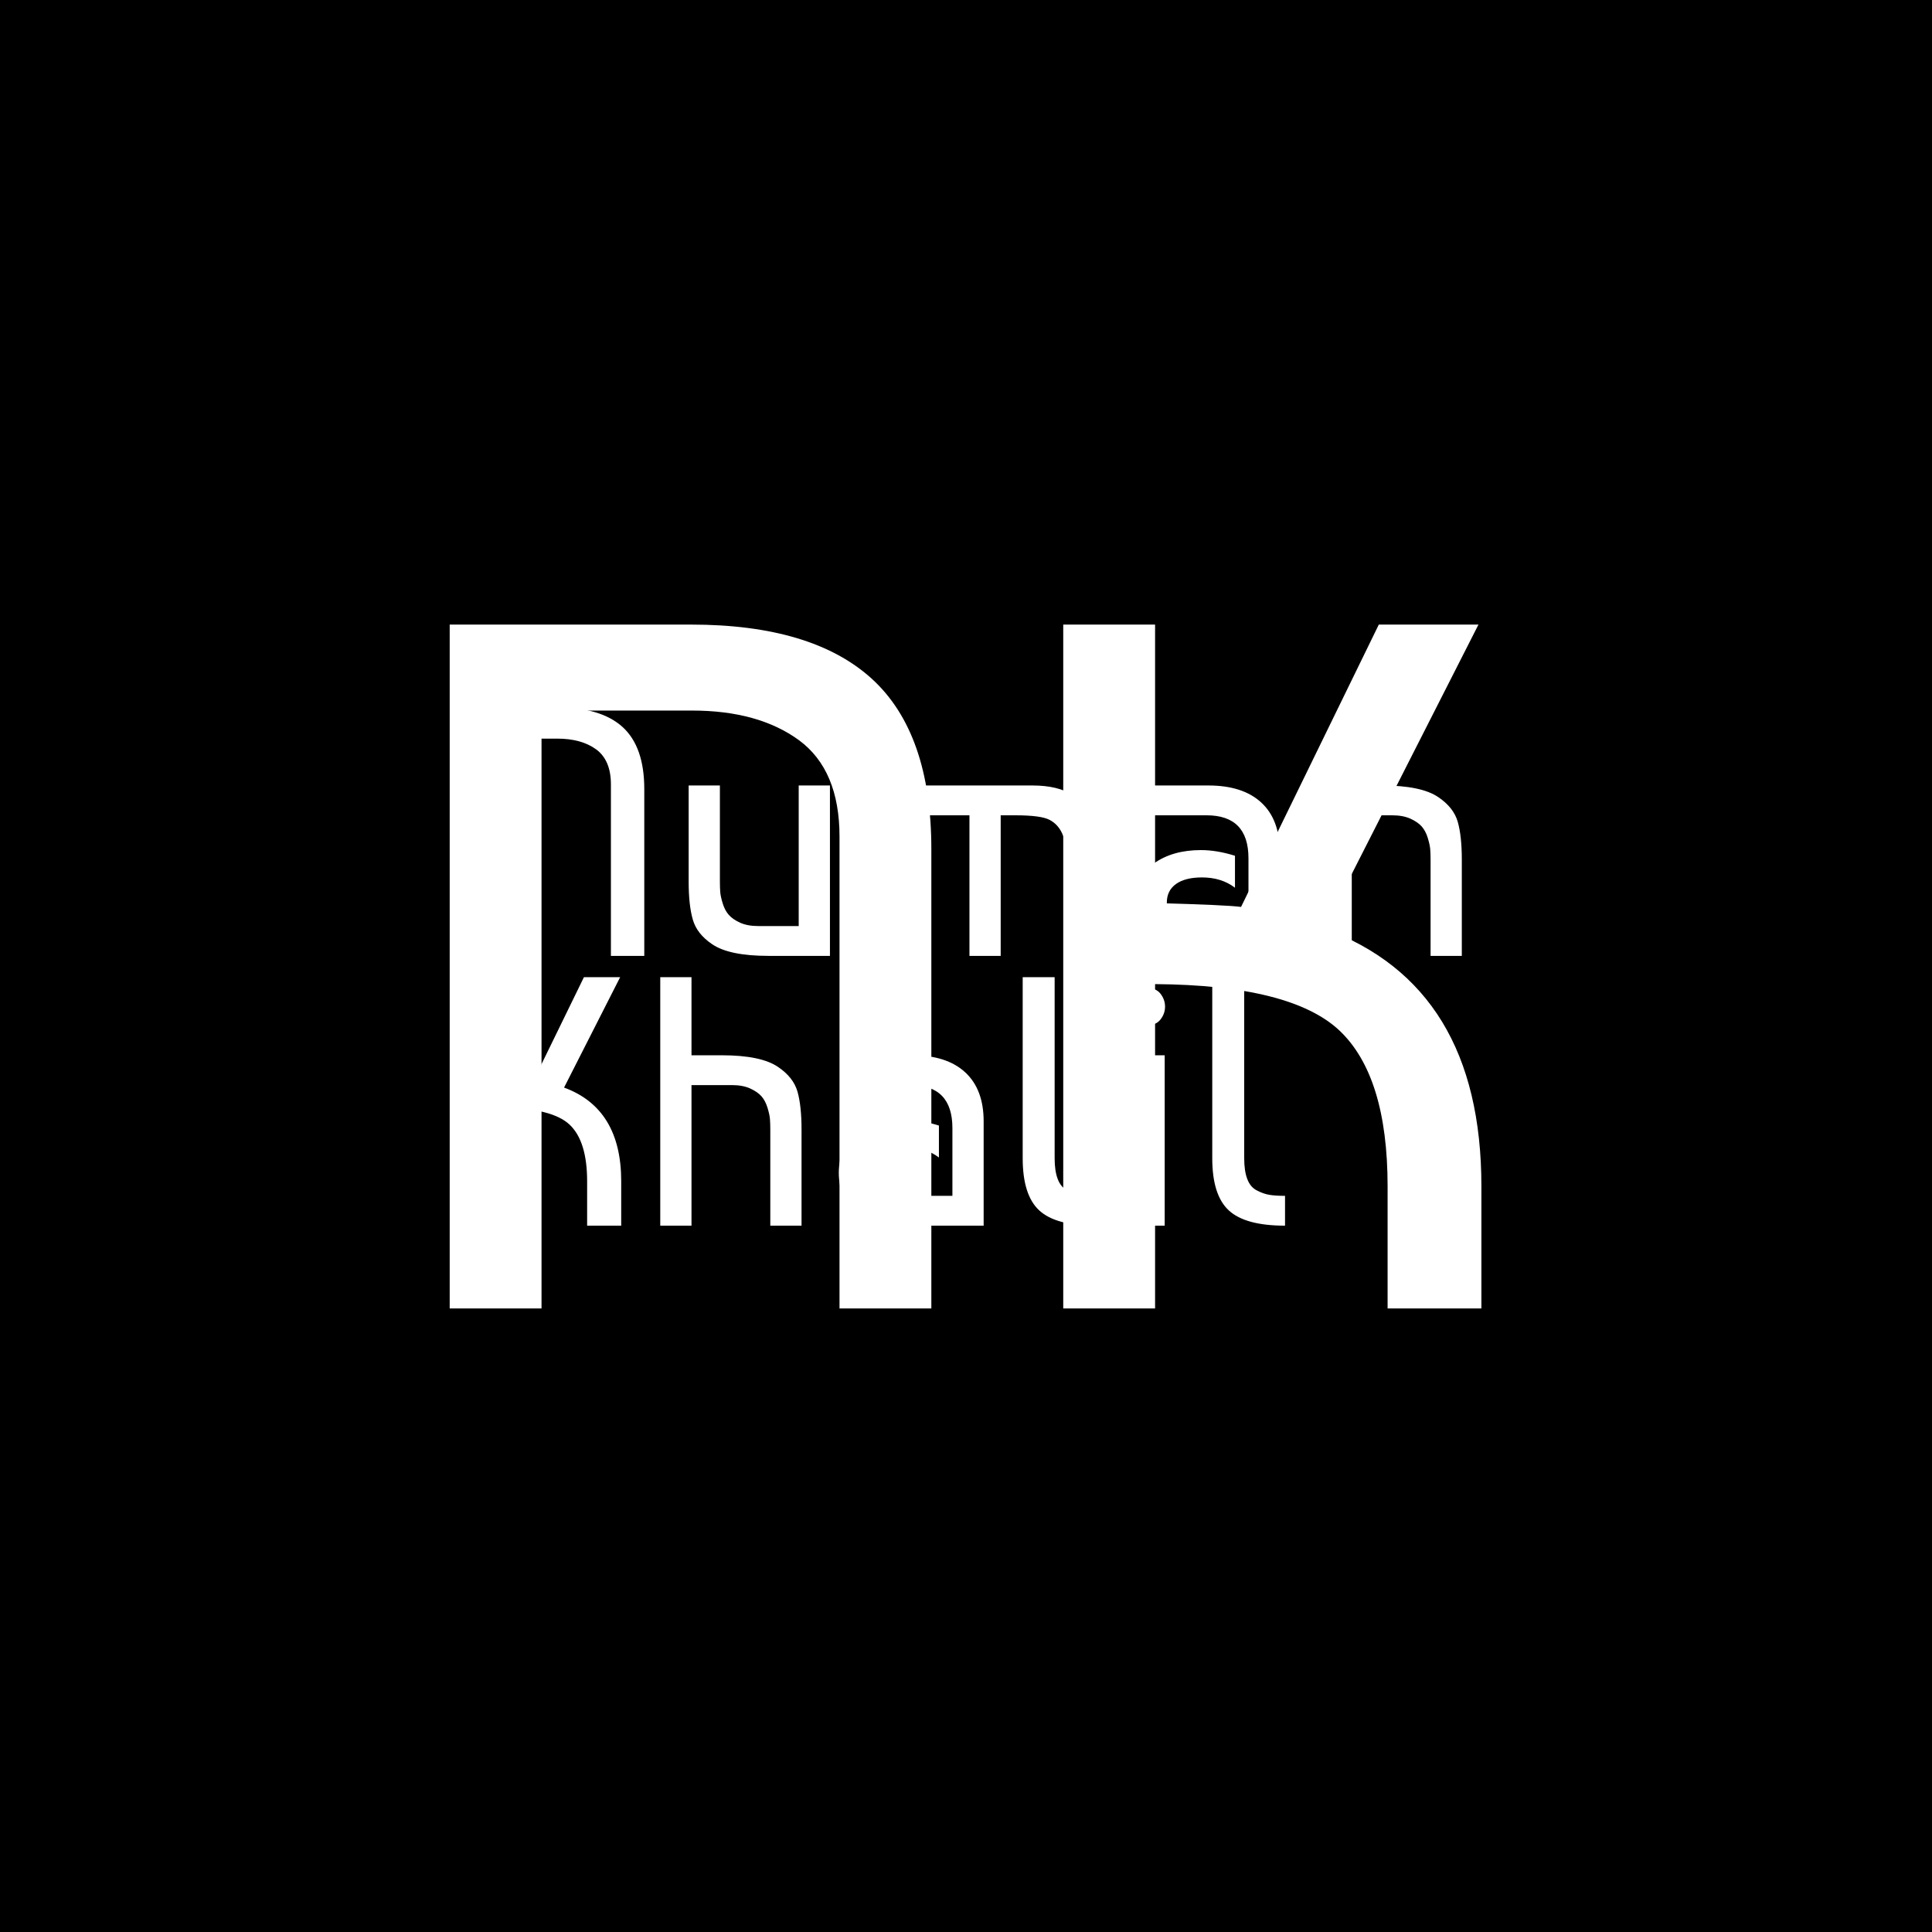 <svg xmlns="http://www.w3.org/2000/svg" version="1.1" xmlns:xlink="http://www.w3.org/1999/xlink" xmlns:svgjs="http://svgjs.dev/svgjs" width="1500" height="1500" viewBox="0 0 1500 1500"><rect width="1500" height="1500" fill="#000000"></rect><g transform="matrix(0.667,0,0,0.667,249.394,438.586)"><svg viewBox="0 0 396 247" data-background-color="#ffffff" preserveAspectRatio="xMidYMid meet" height="935" width="1500" xmlns="http://www.w3.org/2000/svg" xmlns:xlink="http://www.w3.org/1999/xlink"><g id="tight-bounds" transform="matrix(1,0,0,1,0.24,-0.1)"><svg viewBox="0 0 395.52 247.2" height="247.2" width="395.52"><g><svg></svg></g><g><svg viewBox="0 0 395.52 247.2" height="247.2" width="395.52"><mask id="4ecfc22b-bca7-4a8f-83f2-a8ebc0140456"><rect width="395.52" height="247.2" fill="white"></rect><g transform="matrix(1,0,0,1,38.609,37.08)" id="clone"><svg viewBox="0 0 318.303 173.04" height="173.04" width="318.303"><g><svg viewBox="0 0 318.303 173.04" height="173.04" width="318.303"><g><svg viewBox="0 0 318.303 173.04" height="173.04" width="318.303"><g id="SvgjsG1513"><svg viewBox="0 0 318.303 173.04" height="173.04" width="318.303" id="SvgjsSvg1512"><g><svg viewBox="0 0 318.303 173.04" height="173.04" width="318.303"><g transform="matrix(1,0,0,1,0,0)"><svg width="318.303" viewBox="0.5 -38 145.8 79" height="173.04" data-palette-color="#0ebbb2"><svg></svg><svg></svg><g class="wordmark-text-0" data-fill-palette-color="primary" id="SvgjsG1511"><path d="M8.2-30.6v30.6h-4.7v-35h12.35c4.133 0 7.217 0.923 9.25 2.77 2.033 1.853 3.05 4.763 3.05 8.73v0 23.5h-4.7v-24.15c0-2.267-0.69-3.91-2.07-4.93-1.387-1.013-3.213-1.52-5.48-1.52v0zM54.3-24v24h-8.65c-3.7 0-6.35-0.55-7.95-1.65v0c-1.433-0.967-2.34-2.127-2.72-3.48-0.387-1.347-0.58-3.12-0.58-5.32v0-13.55h4.4v13.5c0 0.6 0.017 1.11 0.05 1.53 0.033 0.413 0.15 0.943 0.35 1.59 0.2 0.653 0.483 1.187 0.85 1.6 0.367 0.42 0.9 0.79 1.6 1.11 0.7 0.313 1.55 0.47 2.55 0.47v0h5.7v-19.8zM60.8 0v-24h22.05c2.367 0 4.25 0.45 5.65 1.35v0c1.433 0.9 2.377 2.067 2.83 3.5 0.447 1.433 0.67 3.15 0.67 5.15v0 14h-4.4v-14c0-2.6-0.783-4.317-2.35-5.15v0c-0.8-0.433-2.417-0.65-4.85-0.65v0h-2.05v19.8h-4.4v-19.8h-8.75v19.8zM111.35-14.1v0 4.5c-1.267-0.967-2.817-1.45-4.65-1.45v0c-1.567 0-2.783 0.307-3.65 0.92-0.867 0.62-1.3 1.497-1.3 2.63v0c0 2.2 1.633 3.3 4.9 3.3v0h6.6v-9.55c0-4.033-1.967-6.05-5.9-6.05v0h-8v-4.2h8.25c3.233 0 5.717 0.8 7.45 2.4 1.733 1.6 2.6 3.9 2.6 6.9v0 14.7h-11.15c-2.833 0-5.083-0.633-6.75-1.9-1.667-1.267-2.5-3.117-2.5-5.55 0-2.433 0.883-4.283 2.65-5.55 1.767-1.267 3.983-1.9 6.65-1.9v0c1.5 0 3.1 0.267 4.8 0.8zM123.4 0v-24h8.65c3.7 0 6.35 0.55 7.95 1.65v0c1.433 0.967 2.343 2.123 2.73 3.47 0.38 1.353 0.57 3.13 0.57 5.33v0 13.55h-4.4v-13.5c0-0.6-0.017-1.11-0.05-1.53-0.033-0.413-0.15-0.947-0.35-1.6-0.2-0.647-0.483-1.18-0.85-1.6-0.367-0.413-0.9-0.78-1.6-1.1-0.7-0.313-1.55-0.47-2.55-0.47v0h-5.7v19.8z" fill="black" fill-rule="nonzero" stroke="black" stroke-width="5" stroke-linecap="butt" stroke-linejoin="round" stroke-miterlimit="10" stroke-dasharray="" stroke-dashoffset="0" font-family="none" font-weight="none" font-size="none" text-anchor="none" style="mix-blend-mode: normal" opacity="1"></path><path d="M24.9 31.75v0 6.25h-4.8v-6.25c0-3.767-0.823-6.427-2.47-7.98-1.653-1.547-4.797-2.337-9.43-2.37v0 16.6h-4.7v-35h4.7v14.25c2.467 0.067 3.933 0.133 4.4 0.2v0l7.05-14.45h5.1l-7.9 15.55c5.367 1.967 8.05 6.367 8.05 13.2zM30.4 3h4.4v11h4.25c3.7 0 6.35 0.55 7.95 1.65v0c1.433 0.967 2.343 2.123 2.73 3.47 0.38 1.353 0.57 3.13 0.57 5.33v0 13.55h-4.4v-13.5c0-0.6-0.017-1.11-0.05-1.53-0.033-0.413-0.15-0.947-0.35-1.6-0.2-0.647-0.483-1.18-0.85-1.6-0.367-0.413-0.9-0.78-1.6-1.1-0.7-0.313-1.55-0.47-2.55-0.47v0h-5.7v19.8h-4.4zM69.65 23.9v0 4.5c-1.267-0.967-2.817-1.45-4.65-1.45v0c-1.567 0-2.783 0.307-3.65 0.92-0.867 0.62-1.3 1.497-1.3 2.63v0c0 2.2 1.633 3.3 4.9 3.3v0h6.6v-9.55c0-4.033-1.967-6.05-5.9-6.05v0h-8v-4.2h8.25c3.233 0 5.717 0.8 7.45 2.4 1.733 1.6 2.6 3.9 2.6 6.9v0 14.7h-11.15c-2.833 0-5.083-0.633-6.75-1.9-1.667-1.267-2.5-3.117-2.5-5.55 0-2.433 0.883-4.283 2.65-5.55 1.767-1.267 3.983-1.9 6.65-1.9v0c1.5 0 3.1 0.267 4.8 0.8zM81.45 28.5v0-25.5h4.5v25.5c0 1.2 0.143 2.173 0.43 2.92 0.28 0.753 0.72 1.287 1.32 1.6 0.6 0.32 1.183 0.53 1.75 0.63 0.567 0.1 1.317 0.15 2.25 0.15v0 4.2c-3.733 0-6.373-0.717-7.92-2.15-1.553-1.433-2.33-3.883-2.33-7.35zM101.45 14v24h-4.4v-19.8h-4.1l2-4.2zM96.85 9v0c-0.433-0.567-0.65-1.183-0.65-1.85 0-0.667 0.217-1.277 0.65-1.83 0.433-0.547 1.1-0.82 2-0.82 0.9 0 1.567 0.273 2 0.82 0.433 0.553 0.65 1.163 0.65 1.83 0 0.667-0.217 1.273-0.65 1.82-0.433 0.553-1.1 0.83-2 0.83-0.9 0-1.567-0.267-2-0.8zM108.15 28.5v0-25.5h4.5v25.5c0 1.2 0.143 2.173 0.43 2.92 0.28 0.753 0.72 1.287 1.32 1.6 0.6 0.32 1.183 0.53 1.75 0.63 0.567 0.1 1.317 0.15 2.25 0.15v0 4.2c-3.733 0-6.373-0.717-7.92-2.15-1.553-1.433-2.33-3.883-2.33-7.35z" fill="black" fill-rule="nonzero" stroke="black" stroke-width="5" stroke-linecap="butt" stroke-linejoin="round" stroke-miterlimit="10" stroke-dasharray="" stroke-dashoffset="0" font-family="none" font-weight="none" font-size="none" text-anchor="none" style="mix-blend-mode: normal" opacity="1"></path></g></svg></g></svg></g></svg></g></svg></g></svg></g></svg></g></mask><g mask="url(#4ecfc22b-bca7-4a8f-83f2-a8ebc0140456)"><g><path d="M67.376 44.889v183.859h-28.239v-210.296h74.204c24.835 0 43.361 5.548 55.578 16.643 12.217 11.136 18.326 28.62 18.326 52.454v0 141.199h-28.24v-145.104c0-13.619-4.146-23.493-12.437-29.622-8.332-6.089-19.307-9.133-32.926-9.133v0zM356.383 191.195v0 37.553h-28.84v-37.553c0-22.632-4.947-38.614-14.841-47.947-9.934-9.293-28.821-14.04-56.66-14.24v0 99.74h-28.24v-210.296h28.24v85.621c14.821 0.401 23.633 0.801 26.437 1.201v0l42.36-86.822h30.643l-47.467 93.432c32.245 11.817 48.368 38.254 48.368 79.311z" fill="#ffffff" fill-rule="nonzero" stroke="none" stroke-width="1" stroke-linecap="butt" stroke-linejoin="miter" stroke-miterlimit="10" stroke-dasharray="" stroke-dashoffset="0" font-family="none" font-weight="none" font-size="none" text-anchor="none" style="mix-blend-mode: normal" data-fill-palette-color="tertiary"></path></g></g><g transform="matrix(1,0,0,1,38.609,37.08)"><svg viewBox="0 0 318.303 173.04" height="173.04" width="318.303"><g><svg viewBox="0 0 318.303 173.04" height="173.04" width="318.303"><g><svg viewBox="0 0 318.303 173.04" height="173.04" width="318.303"><g id="textblocktransform"><svg viewBox="0 0 318.303 173.04" height="173.04" width="318.303" id="textblock"><g><svg viewBox="0 0 318.303 173.04" height="173.04" width="318.303"><g transform="matrix(1,0,0,1,0,0)"><svg width="318.303" viewBox="0.5 -38 145.8 79" height="173.04" data-palette-color="#0ebbb2"><svg></svg><svg></svg><g class="wordmark-text-0" data-fill-palette-color="primary" id="text-0"><path d="M8.2-30.6v30.6h-4.7v-35h12.35c4.133 0 7.217 0.923 9.25 2.77 2.033 1.853 3.05 4.763 3.05 8.73v0 23.5h-4.7v-24.15c0-2.267-0.69-3.91-2.07-4.93-1.387-1.013-3.213-1.52-5.48-1.52v0zM54.3-24v24h-8.65c-3.7 0-6.35-0.55-7.95-1.65v0c-1.433-0.967-2.34-2.127-2.72-3.48-0.387-1.347-0.58-3.12-0.58-5.32v0-13.55h4.4v13.5c0 0.6 0.017 1.11 0.05 1.53 0.033 0.413 0.15 0.943 0.35 1.59 0.2 0.653 0.483 1.187 0.85 1.6 0.367 0.42 0.9 0.79 1.6 1.11 0.7 0.313 1.55 0.47 2.55 0.47v0h5.7v-19.8zM60.8 0v-24h22.05c2.367 0 4.25 0.45 5.65 1.35v0c1.433 0.9 2.377 2.067 2.83 3.5 0.447 1.433 0.67 3.15 0.67 5.15v0 14h-4.4v-14c0-2.6-0.783-4.317-2.35-5.15v0c-0.8-0.433-2.417-0.65-4.85-0.65v0h-2.05v19.8h-4.4v-19.8h-8.75v19.8zM111.35-14.1v0 4.5c-1.267-0.967-2.817-1.45-4.65-1.45v0c-1.567 0-2.783 0.307-3.65 0.92-0.867 0.62-1.3 1.497-1.3 2.63v0c0 2.2 1.633 3.3 4.9 3.3v0h6.6v-9.55c0-4.033-1.967-6.05-5.9-6.05v0h-8v-4.2h8.25c3.233 0 5.717 0.8 7.45 2.4 1.733 1.6 2.6 3.9 2.6 6.9v0 14.7h-11.15c-2.833 0-5.083-0.633-6.75-1.9-1.667-1.267-2.5-3.117-2.5-5.55 0-2.433 0.883-4.283 2.65-5.55 1.767-1.267 3.983-1.9 6.65-1.9v0c1.5 0 3.1 0.267 4.8 0.8zM123.4 0v-24h8.65c3.7 0 6.35 0.55 7.95 1.65v0c1.433 0.967 2.343 2.123 2.73 3.47 0.38 1.353 0.57 3.13 0.57 5.33v0 13.55h-4.4v-13.5c0-0.6-0.017-1.11-0.05-1.53-0.033-0.413-0.15-0.947-0.35-1.6-0.2-0.647-0.483-1.18-0.85-1.6-0.367-0.413-0.9-0.78-1.6-1.1-0.7-0.313-1.55-0.47-2.55-0.47v0h-5.7v19.8z" fill="#ffffff" fill-rule="nonzero" stroke="none" stroke-width="1" stroke-linecap="butt" stroke-linejoin="miter" stroke-miterlimit="10" stroke-dasharray="" stroke-dashoffset="0" font-family="none" font-weight="none" font-size="none" text-anchor="none" style="mix-blend-mode: normal" data-fill-palette-color="primary" opacity="1"></path><path d="M24.9 31.75v0 6.25h-4.8v-6.25c0-3.767-0.823-6.427-2.47-7.98-1.653-1.547-4.797-2.337-9.43-2.37v0 16.6h-4.7v-35h4.7v14.25c2.467 0.067 3.933 0.133 4.4 0.2v0l7.05-14.45h5.1l-7.9 15.55c5.367 1.967 8.05 6.367 8.05 13.2zM30.4 3h4.4v11h4.25c3.7 0 6.35 0.55 7.95 1.65v0c1.433 0.967 2.343 2.123 2.73 3.47 0.38 1.353 0.57 3.13 0.57 5.33v0 13.55h-4.4v-13.5c0-0.6-0.017-1.11-0.05-1.53-0.033-0.413-0.15-0.947-0.35-1.6-0.2-0.647-0.483-1.18-0.85-1.6-0.367-0.413-0.9-0.78-1.6-1.1-0.7-0.313-1.55-0.47-2.55-0.47v0h-5.7v19.8h-4.4zM69.65 23.9v0 4.5c-1.267-0.967-2.817-1.45-4.65-1.45v0c-1.567 0-2.783 0.307-3.65 0.92-0.867 0.62-1.3 1.497-1.3 2.63v0c0 2.2 1.633 3.3 4.9 3.3v0h6.6v-9.55c0-4.033-1.967-6.05-5.9-6.05v0h-8v-4.2h8.25c3.233 0 5.717 0.8 7.45 2.4 1.733 1.6 2.6 3.9 2.6 6.9v0 14.7h-11.15c-2.833 0-5.083-0.633-6.75-1.9-1.667-1.267-2.5-3.117-2.5-5.55 0-2.433 0.883-4.283 2.65-5.55 1.767-1.267 3.983-1.9 6.65-1.9v0c1.5 0 3.1 0.267 4.8 0.8zM81.45 28.5v0-25.5h4.5v25.5c0 1.2 0.143 2.173 0.43 2.92 0.28 0.753 0.72 1.287 1.32 1.6 0.6 0.32 1.183 0.53 1.75 0.63 0.567 0.1 1.317 0.15 2.25 0.15v0 4.2c-3.733 0-6.373-0.717-7.92-2.15-1.553-1.433-2.33-3.883-2.33-7.35zM101.45 14v24h-4.4v-19.8h-4.1l2-4.2zM96.85 9v0c-0.433-0.567-0.65-1.183-0.65-1.85 0-0.667 0.217-1.277 0.65-1.83 0.433-0.547 1.1-0.82 2-0.82 0.9 0 1.567 0.273 2 0.82 0.433 0.553 0.65 1.163 0.65 1.83 0 0.667-0.217 1.273-0.65 1.82-0.433 0.553-1.1 0.83-2 0.83-0.9 0-1.567-0.267-2-0.8zM108.15 28.5v0-25.5h4.5v25.5c0 1.2 0.143 2.173 0.43 2.92 0.28 0.753 0.72 1.287 1.32 1.6 0.6 0.32 1.183 0.53 1.75 0.63 0.567 0.1 1.317 0.15 2.25 0.15v0 4.2c-3.733 0-6.373-0.717-7.92-2.15-1.553-1.433-2.33-3.883-2.33-7.35z" fill="#ffffff" fill-rule="nonzero" stroke="none" stroke-width="1" stroke-linecap="butt" stroke-linejoin="miter" stroke-miterlimit="10" stroke-dasharray="" stroke-dashoffset="0" font-family="none" font-weight="none" font-size="none" text-anchor="none" style="mix-blend-mode: normal" data-fill-palette-color="primary" opacity="1"></path></g></svg></g></svg></g></svg></g></svg></g></svg></g></svg></g></svg></g><defs></defs></svg><rect width="395.52" height="247.2" fill="none" stroke="none" visibility="hidden"></rect></g></svg></g></svg>